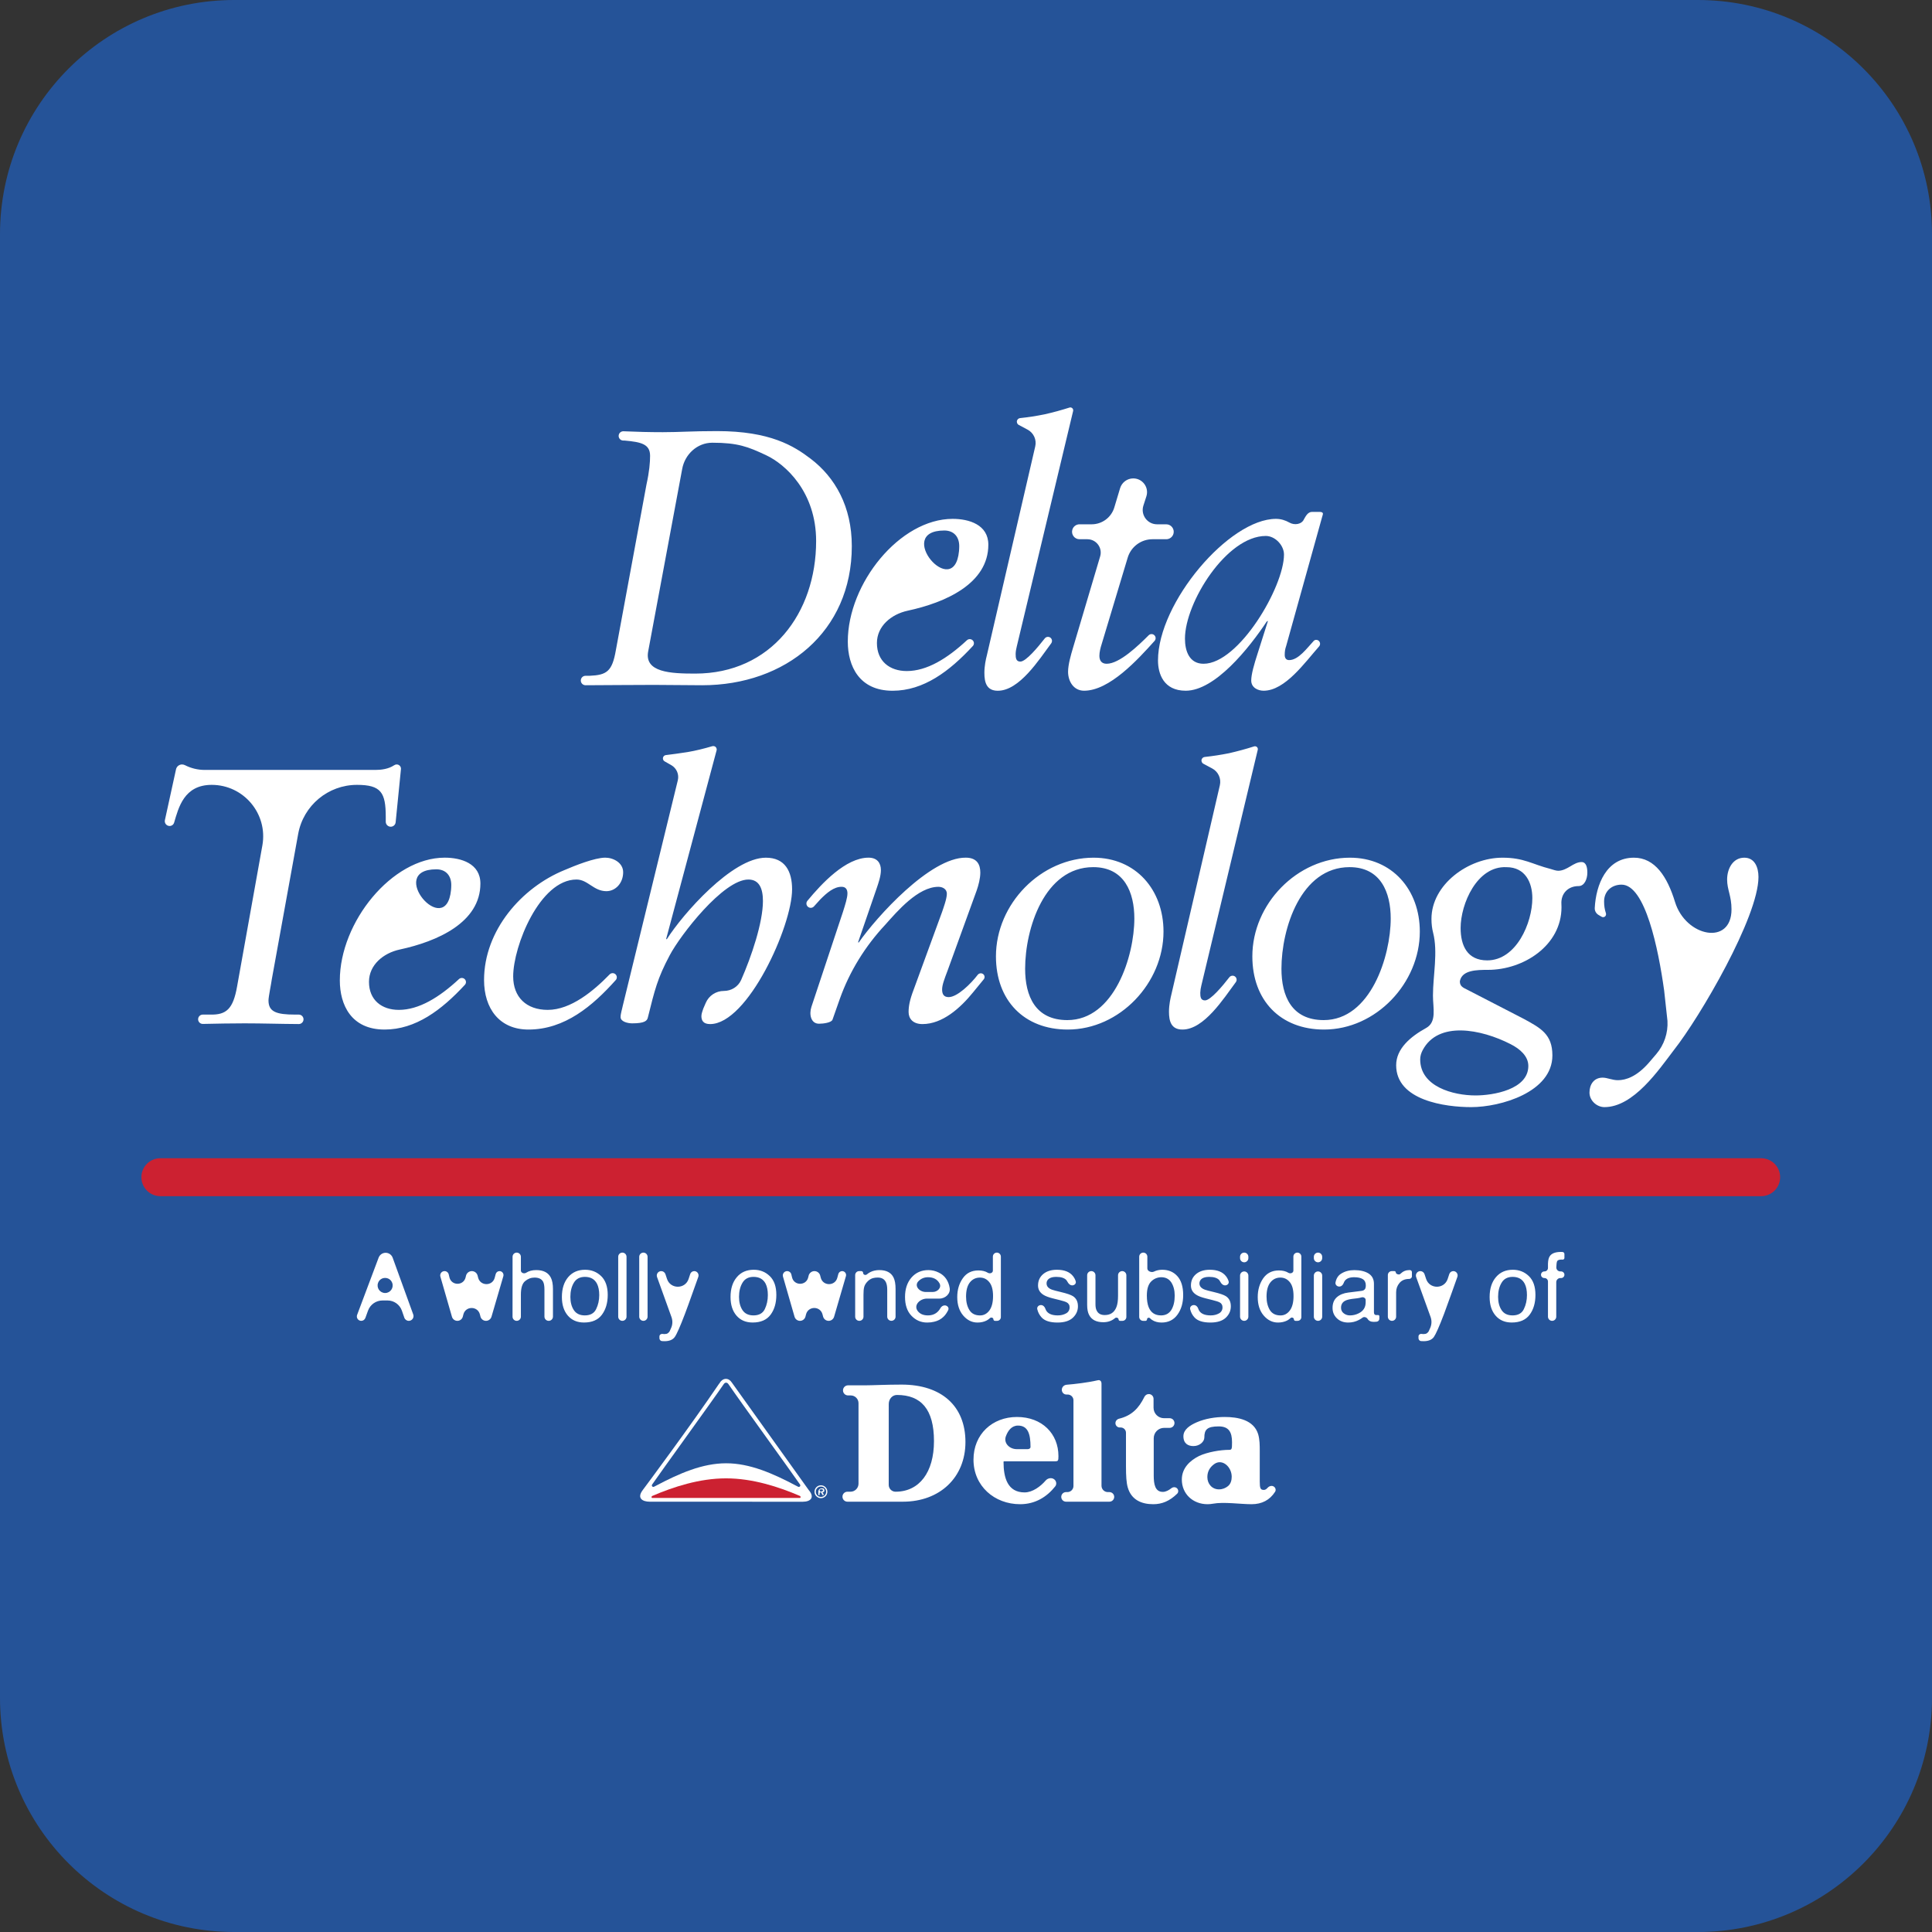 <svg width="66" height="66" viewBox="0 0 66 66" fill="none" xmlns="http://www.w3.org/2000/svg">
<rect x="0" y="0" width="66" height="66" fill="#333333" stroke="none"/>
<path fill-rule="evenodd" clip-rule="evenodd" d="M0 8C0 3.582 3.582 0 8 0H58C62.418 0 66 3.582 66 8V58C66 62.418 62.418 66 58 66H8C3.582 66 0 62.418 0 58V8Z" fill="#255398"/>
<path fill-rule="evenodd" clip-rule="evenodd" d="M23.305 16.018C23.398 15.514 23.822 15.124 24.334 15.124C25.205 15.124 25.553 15.261 26.164 15.547C26.834 15.859 27.88 16.804 27.88 18.483C27.88 20.946 26.338 23.011 23.75 23.011C22.917 23.011 21.996 22.974 22.145 22.24L23.305 16.018ZM21.038 22.215C20.913 22.937 20.728 23.061 20.142 23.086H20.003C19.925 23.086 19.859 23.141 19.844 23.217C19.825 23.316 19.901 23.409 20.003 23.409C20.782 23.407 21.552 23.397 22.333 23.397C22.879 23.397 23.439 23.409 23.986 23.409C26.834 23.409 29.099 21.581 29.099 18.657C29.099 17.301 28.527 16.306 27.694 15.672C27.122 15.236 26.312 14.727 24.497 14.727C23.613 14.727 23.24 14.764 22.642 14.764C22.191 14.764 21.75 14.753 21.3 14.733C21.221 14.73 21.152 14.784 21.137 14.861C21.118 14.959 21.193 15.05 21.292 15.05H21.337C21.91 15.1 22.208 15.174 22.208 15.572C22.208 15.796 22.183 16.107 22.084 16.555L21.038 22.215ZM32.761 18.827C32.594 20.558 30.52 18.123 32.259 18.123C32.582 18.123 32.769 18.334 32.769 18.658C32.769 18.715 32.766 18.772 32.761 18.827ZM33.238 21.885C33.186 21.822 33.091 21.817 33.031 21.872C32.356 22.5 31.661 22.924 30.977 22.924C30.393 22.924 29.957 22.588 29.957 21.967C29.957 21.39 30.447 20.983 31.01 20.862C32.287 20.587 33.763 19.942 33.763 18.608C33.763 17.924 33.104 17.725 32.544 17.725C30.741 17.725 28.962 19.926 28.962 21.917C28.962 22.75 29.349 23.597 30.492 23.597C31.551 23.597 32.435 22.934 33.234 22.068C33.281 22.017 33.283 21.939 33.238 21.885ZM34.733 22.091C34.721 22.141 34.696 22.253 34.696 22.34C34.696 22.476 34.708 22.601 34.858 22.601C35.048 22.601 35.462 22.103 35.689 21.811C35.749 21.732 35.871 21.739 35.92 21.825C35.947 21.873 35.944 21.932 35.911 21.977C35.494 22.537 34.824 23.597 34.086 23.597C33.701 23.597 33.628 23.31 33.628 22.986C33.628 22.75 33.676 22.527 33.715 22.377L35.365 15.251C35.419 15.023 35.311 14.787 35.104 14.677L34.802 14.516C34.748 14.487 34.723 14.423 34.744 14.365C34.76 14.32 34.801 14.288 34.848 14.283C35.127 14.254 35.404 14.211 35.679 14.155C35.993 14.085 36.276 14.005 36.535 13.923C36.567 13.912 36.602 13.92 36.628 13.942C36.656 13.966 36.668 14.003 36.66 14.039L34.733 22.091ZM38.264 16.678C38.324 16.479 38.507 16.343 38.714 16.343C39.034 16.343 39.261 16.655 39.161 16.959L39.061 17.269C38.957 17.586 39.194 17.911 39.527 17.911H39.841C40.011 17.911 40.134 18.075 40.086 18.238C40.054 18.346 39.954 18.421 39.841 18.421H39.37C38.98 18.421 38.636 18.677 38.524 19.05L37.631 22.016C37.595 22.128 37.557 22.277 37.557 22.402C37.557 22.551 37.619 22.675 37.806 22.675C38.242 22.675 38.881 22.061 39.24 21.702C39.298 21.644 39.394 21.648 39.446 21.712C39.49 21.765 39.488 21.842 39.442 21.894C38.869 22.532 37.901 23.596 37.034 23.596C36.674 23.596 36.487 23.272 36.487 22.949C36.487 22.701 36.587 22.364 36.649 22.153L37.583 19.007C37.67 18.715 37.451 18.421 37.146 18.421H36.877C36.708 18.421 36.585 18.258 36.633 18.095C36.664 17.986 36.764 17.911 36.877 17.911H37.292C37.649 17.911 37.963 17.678 38.066 17.337L38.264 16.678Z" fill="white"/>
<path fill-rule="evenodd" clip-rule="evenodd" d="M40.48 21.817C40.48 20.586 41.899 18.309 43.242 18.309C43.565 18.309 43.863 18.633 43.863 18.944C43.863 20.05 42.321 22.675 41.115 22.675C40.629 22.675 40.48 22.24 40.48 21.817ZM44.546 17.737C44.468 17.917 44.218 17.95 44.048 17.852C43.909 17.772 43.753 17.725 43.59 17.725C41.986 17.725 39.559 20.586 39.559 22.563C39.559 23.011 39.747 23.596 40.505 23.596C41.501 23.596 42.657 22.165 43.291 21.207L43.298 21.221C43.301 21.226 43.297 21.232 43.292 21.232C43.286 21.232 43.282 21.226 43.285 21.221L43.291 21.207C43.304 21.207 43.313 21.22 43.309 21.232L42.957 22.34C42.844 22.688 42.744 23.036 42.744 23.247C42.744 23.497 42.981 23.596 43.167 23.596C43.901 23.596 44.579 22.627 45.061 22.084C45.112 22.026 45.106 21.937 45.046 21.888C44.995 21.847 44.922 21.848 44.877 21.896C44.651 22.137 44.359 22.55 44.038 22.55C43.925 22.55 43.888 22.463 43.888 22.377C43.888 22.253 43.9 22.178 43.938 22.066L45.169 17.649C45.182 17.599 45.194 17.575 45.194 17.55C45.194 17.513 45.157 17.487 45.081 17.487H44.82C44.672 17.487 44.598 17.649 44.546 17.737ZM8.963 28.881C9.156 27.803 8.327 26.812 7.231 26.812C6.285 26.812 6.099 27.593 5.948 28.103C5.928 28.171 5.865 28.217 5.794 28.217C5.689 28.217 5.611 28.12 5.633 28.018L6.013 26.281C6.034 26.184 6.12 26.115 6.219 26.115C6.255 26.115 6.29 26.125 6.322 26.141C6.53 26.247 6.761 26.302 6.995 26.302H12.829C13.025 26.302 13.275 26.269 13.46 26.145C13.488 26.127 13.519 26.115 13.552 26.115C13.638 26.115 13.706 26.189 13.697 26.275L13.516 28.089C13.508 28.176 13.435 28.242 13.348 28.242C13.254 28.242 13.178 28.166 13.178 28.072V27.906C13.178 27.073 13.016 26.812 12.195 26.812C11.208 26.812 10.362 27.518 10.186 28.489L9.283 33.466C9.271 33.578 9.172 34.051 9.172 34.175C9.172 34.562 9.433 34.66 10.08 34.66H10.207C10.309 34.66 10.385 34.753 10.366 34.852C10.351 34.928 10.285 34.983 10.207 34.983C9.591 34.98 8.966 34.959 8.351 34.959C7.882 34.959 7.402 34.969 6.93 34.979C6.829 34.981 6.751 34.889 6.771 34.789C6.785 34.715 6.851 34.66 6.927 34.66H7.181C7.729 34.673 7.965 34.474 8.101 33.69L8.963 28.881ZM15.408 30.401C15.241 32.133 13.167 29.697 14.906 29.697C15.229 29.697 15.416 29.91 15.416 30.232C15.416 30.29 15.413 30.346 15.408 30.401ZM15.886 33.46C15.834 33.397 15.739 33.391 15.679 33.447C15.004 34.074 14.308 34.499 13.625 34.499C13.04 34.499 12.605 34.163 12.605 33.541C12.605 32.965 13.094 32.558 13.657 32.437C14.935 32.162 16.411 31.517 16.411 30.183C16.411 29.498 15.752 29.299 15.192 29.299C13.388 29.299 11.609 31.502 11.609 33.492C11.609 34.325 11.995 35.171 13.139 35.171C14.198 35.171 15.082 34.507 15.881 33.643C15.929 33.592 15.93 33.514 15.886 33.46ZM21.041 33.299C21.083 33.353 21.081 33.429 21.035 33.48C20.243 34.366 19.293 35.171 18.053 35.171C17.058 35.171 16.536 34.449 16.536 33.479C16.536 31.788 17.817 30.32 19.284 29.723C19.632 29.573 20.316 29.299 20.677 29.299C20.952 29.299 21.288 29.473 21.288 29.797C21.288 30.17 21.026 30.444 20.715 30.444C20.279 30.444 20.08 30.046 19.695 30.046C18.439 30.046 17.531 32.322 17.531 33.355C17.531 34.063 17.979 34.499 18.712 34.499C19.501 34.499 20.279 33.85 20.825 33.288C20.885 33.226 20.988 33.23 21.041 33.299ZM22.759 32.069C22.757 32.078 22.763 32.086 22.772 32.086C22.776 32.086 22.781 32.084 22.783 32.08C23.322 31.231 25.009 29.3 26.163 29.3C26.822 29.3 27.059 29.772 27.059 30.381C27.059 31.638 25.541 34.984 24.259 34.984C24.023 34.984 23.961 34.86 23.961 34.711C23.961 34.636 23.998 34.536 24.023 34.461L24.11 34.259C24.216 34.012 24.459 33.852 24.728 33.852C24.982 33.852 25.216 33.709 25.319 33.476C25.673 32.673 26.063 31.513 26.063 30.78C26.063 30.357 25.939 30.046 25.566 30.046C24.707 30.046 23.239 31.949 22.879 32.633C22.456 33.429 22.368 33.814 22.132 34.759C22.108 34.872 22.021 34.959 21.597 34.959C21.435 34.959 21.2 34.897 21.2 34.747C21.2 34.624 21.25 34.486 21.274 34.362L23.155 26.657C23.205 26.454 23.114 26.243 22.933 26.139L22.704 26.009C22.659 25.983 22.637 25.932 22.649 25.882C22.66 25.835 22.699 25.801 22.746 25.795C22.944 25.77 23.216 25.736 23.488 25.692C23.774 25.644 24.049 25.574 24.334 25.491C24.358 25.484 24.384 25.485 24.408 25.494C24.464 25.514 24.496 25.575 24.48 25.633L22.759 32.069ZM27.583 30.96C27.538 30.906 27.537 30.828 27.582 30.773C28.069 30.183 28.892 29.299 29.671 29.299C29.969 29.299 30.093 29.486 30.093 29.723C30.093 29.934 30.006 30.17 29.957 30.32L29.316 32.181C29.313 32.189 29.32 32.198 29.328 32.198C29.333 32.198 29.337 32.196 29.339 32.193C29.94 31.331 31.776 29.287 32.992 29.299C33.378 29.299 33.489 29.536 33.489 29.81C33.489 30.008 33.426 30.244 33.365 30.419L32.371 33.156C32.258 33.454 32.184 33.652 32.184 33.802C32.184 33.952 32.234 34.063 32.407 34.063C32.704 34.063 33.166 33.607 33.399 33.303C33.443 33.245 33.527 33.231 33.585 33.276C33.642 33.319 33.651 33.4 33.606 33.455L33.24 33.902C32.805 34.437 32.197 34.984 31.512 34.984C31.188 34.984 31.039 34.798 31.039 34.573C31.039 34.375 31.076 34.163 31.214 33.802L32.183 31.153C32.22 31.041 32.346 30.706 32.346 30.531C32.346 30.369 32.196 30.295 32.058 30.295C31.363 30.295 30.653 31.129 30.243 31.589C29.558 32.322 29.024 33.181 28.688 34.127L28.439 34.835C28.401 34.935 28.128 34.972 27.979 34.972C27.702 34.972 27.633 34.655 27.72 34.393L28.8 31.141C28.874 30.905 28.95 30.668 28.95 30.519C28.95 30.395 28.9 30.294 28.75 30.294C28.488 30.294 28.253 30.494 28.029 30.718L27.806 30.964C27.746 31.031 27.641 31.029 27.583 30.96ZM35.02 33.093C35.02 31.725 35.679 29.623 37.346 29.623C38.415 29.623 38.751 30.494 38.751 31.377C38.751 32.658 38.067 34.848 36.462 34.848C35.368 34.848 35.02 34.027 35.02 33.093ZM34.023 32.671C34.023 34.175 34.983 35.171 36.475 35.171C38.254 35.171 39.747 33.579 39.747 31.825C39.747 30.395 38.801 29.3 37.358 29.3C35.554 29.3 34.023 30.88 34.023 32.671ZM41.04 33.665C41.019 33.747 41.006 33.831 41.003 33.915C41.003 34.051 41.015 34.175 41.165 34.175C41.354 34.175 41.77 33.678 41.996 33.385C42.057 33.307 42.178 33.315 42.227 33.4C42.255 33.448 42.251 33.507 42.218 33.551C41.801 34.112 41.132 35.171 40.394 35.171C40.008 35.171 39.934 34.885 39.934 34.562C39.934 34.325 39.984 34.102 40.021 33.952L41.672 26.826C41.725 26.598 41.618 26.362 41.411 26.252L41.11 26.091C41.055 26.062 41.031 25.998 41.051 25.94C41.068 25.895 41.108 25.864 41.156 25.859C41.434 25.829 41.711 25.786 41.986 25.731C42.274 25.665 42.56 25.588 42.842 25.498C42.874 25.488 42.91 25.495 42.936 25.517C42.964 25.541 42.976 25.578 42.967 25.614L41.04 33.665ZM43.776 33.093C43.776 31.725 44.436 29.623 46.103 29.623C47.173 29.623 47.509 30.494 47.509 31.377C47.509 32.658 46.824 34.848 45.22 34.848C44.125 34.848 43.776 34.027 43.776 33.093ZM42.782 32.671C42.782 34.175 43.74 35.171 45.231 35.171C47.01 35.171 48.503 33.579 48.503 31.825C48.503 30.395 47.558 29.3 46.115 29.3C44.311 29.3 42.782 30.88 42.782 32.671Z" fill="white"/>
<path fill-rule="evenodd" clip-rule="evenodd" d="M51.601 35.668C51.924 35.831 52.21 36.079 52.21 36.415C52.21 37.223 51.004 37.422 50.406 37.422C49.648 37.422 48.516 37.124 48.516 36.191C48.516 36.081 48.547 35.975 48.601 35.874C49.131 34.872 50.592 35.152 51.601 35.668ZM50.108 33.802C49.984 33.741 49.871 33.691 49.871 33.529C49.871 33.522 49.872 33.514 49.874 33.506C49.955 33.137 50.452 33.132 50.83 33.132C52.05 33.132 53.343 32.298 53.343 30.992C53.343 30.957 53.342 30.922 53.34 30.887C53.318 30.526 53.564 30.27 53.927 30.27C54.125 30.27 54.226 30.034 54.226 29.81C54.226 29.635 54.189 29.449 54.027 29.449C53.89 29.449 53.765 29.523 53.641 29.598C53.517 29.672 53.379 29.747 53.23 29.747C53.156 29.747 53.056 29.71 52.97 29.685C52.335 29.523 52.062 29.3 51.327 29.3C50.158 29.3 48.901 30.22 48.901 31.39C48.901 31.564 48.92 31.718 48.956 31.857C49.129 32.531 48.952 33.318 48.952 34.015C48.952 34.439 49.089 34.913 48.718 35.118C48.182 35.414 47.695 35.825 47.695 36.39C47.695 37.596 49.375 37.821 50.257 37.821C51.265 37.821 53.032 37.31 53.032 36.054C53.032 35.332 52.633 35.122 52.062 34.81L50.108 33.802L52.347 30.681C52.347 31.526 51.8 32.808 50.805 32.808C50.121 32.808 49.897 32.298 49.897 31.701C49.897 30.88 50.457 29.574 51.464 29.624C52.111 29.624 52.347 30.158 52.347 30.681L50.108 33.802ZM54.827 31.311C54.794 31.336 54.75 31.339 54.714 31.318L54.612 31.258C54.527 31.209 54.474 31.118 54.479 31.02C54.52 30.227 54.874 29.3 55.818 29.3C56.539 29.3 56.959 29.956 57.221 30.812C57.588 32.007 59.151 32.316 59.151 31.066C59.151 30.606 59.001 30.395 59.001 30.046C59.001 29.673 59.201 29.3 59.587 29.3C59.948 29.3 60.072 29.636 60.072 29.959C60.072 31.328 58.069 34.748 57.185 35.868C56.664 36.552 55.805 37.821 54.81 37.821C54.549 37.821 54.299 37.597 54.299 37.324C54.299 37.05 54.449 36.814 54.748 36.814C54.91 36.814 55.071 36.901 55.271 36.901C55.544 36.901 55.917 36.776 56.328 36.304L56.579 36.011C56.849 35.695 56.987 35.288 56.963 34.873L56.85 33.84C56.652 32.41 56.203 30.221 55.395 30.221C55.047 30.221 54.798 30.456 54.798 30.793C54.798 30.941 54.816 31.063 54.86 31.195C54.874 31.237 54.861 31.284 54.827 31.311Z" fill="white"/>
<path fill-rule="evenodd" clip-rule="evenodd" d="M4.83 40.215C4.83 39.857 5.12 39.567 5.478 39.567H60.164C60.522 39.567 60.812 39.857 60.812 40.215C60.812 40.573 60.522 40.863 60.164 40.863H5.478C5.12 40.863 4.83 40.573 4.83 40.215Z" fill="#CC2131"/>
<path fill-rule="evenodd" clip-rule="evenodd" d="M13.157 44.171C12.978 44.171 12.854 43.994 12.915 43.826C12.997 43.598 13.32 43.6 13.4 43.829C13.458 43.996 13.334 44.171 13.157 44.171ZM12.2 44.918C12.163 45.017 12.236 45.122 12.341 45.122C12.404 45.122 12.46 45.082 12.482 45.022L12.572 44.774C12.647 44.565 12.845 44.426 13.067 44.426H13.24C13.46 44.426 13.656 44.566 13.729 44.774L13.812 45.013C13.834 45.078 13.896 45.122 13.964 45.122C14.077 45.122 14.155 45.01 14.117 44.905L13.414 42.965C13.377 42.864 13.281 42.797 13.174 42.797C13.068 42.797 12.973 42.863 12.935 42.962L12.2 44.918ZM15.186 43.423C15.254 43.423 15.313 43.469 15.329 43.535L15.354 43.639C15.424 43.928 15.834 43.928 15.905 43.64L15.92 43.578C15.943 43.487 16.024 43.423 16.118 43.423C16.212 43.423 16.294 43.487 16.316 43.578L16.333 43.645C16.406 43.939 16.823 43.943 16.9 43.65L16.934 43.524C16.95 43.464 17.003 43.423 17.065 43.423C17.155 43.423 17.22 43.51 17.195 43.596L16.79 44.981C16.765 45.064 16.689 45.122 16.602 45.122C16.513 45.122 16.436 45.062 16.413 44.976L16.394 44.901C16.318 44.61 15.904 44.611 15.83 44.902L15.811 44.976C15.79 45.062 15.713 45.122 15.624 45.122C15.538 45.122 15.463 45.065 15.439 44.982L15.044 43.611C15.017 43.517 15.088 43.423 15.186 43.423ZM17.51 42.933C17.51 42.855 17.573 42.791 17.652 42.791C17.73 42.791 17.794 42.855 17.794 42.933V43.402C17.794 43.486 17.905 43.524 17.975 43.478C18.067 43.419 18.18 43.388 18.319 43.388C18.563 43.388 18.73 43.473 18.818 43.647C18.865 43.739 18.89 43.87 18.89 44.036V44.977C18.89 45.057 18.825 45.122 18.744 45.122C18.664 45.122 18.599 45.057 18.599 44.977V44.056C18.599 43.932 18.584 43.841 18.552 43.782C18.499 43.69 18.402 43.644 18.26 43.644C18.141 43.644 18.033 43.685 17.937 43.766C17.841 43.846 17.794 43.999 17.794 44.225V44.98C17.794 45.058 17.73 45.122 17.651 45.122C17.573 45.122 17.509 45.058 17.509 44.98L17.51 42.933ZM19.978 44.936C19.808 44.936 19.682 44.875 19.603 44.755C19.524 44.635 19.485 44.484 19.485 44.303C19.485 44.115 19.524 43.953 19.603 43.821C19.682 43.687 19.809 43.62 19.982 43.62C20.177 43.62 20.314 43.699 20.395 43.855C20.445 43.955 20.471 44.084 20.471 44.243C20.471 44.418 20.435 44.579 20.365 44.721C20.296 44.864 20.167 44.936 19.978 44.936ZM19.987 43.377C19.745 43.377 19.553 43.461 19.409 43.63C19.267 43.798 19.195 44.024 19.195 44.308C19.195 44.574 19.263 44.786 19.399 44.944C19.535 45.101 19.719 45.179 19.949 45.179C20.227 45.179 20.431 45.09 20.562 44.913C20.694 44.735 20.761 44.509 20.761 44.236C20.761 43.954 20.686 43.74 20.537 43.594C20.387 43.449 20.203 43.377 19.987 43.377ZM21.119 42.933C21.119 42.855 21.182 42.791 21.261 42.791C21.339 42.791 21.403 42.855 21.403 42.933V44.98C21.403 45.058 21.339 45.122 21.261 45.122C21.182 45.122 21.119 45.058 21.119 44.98V42.933ZM21.837 42.934C21.837 42.855 21.901 42.791 21.98 42.791C22.058 42.791 22.122 42.855 22.122 42.934V44.979C22.122 45.058 22.058 45.122 21.98 45.122C21.901 45.122 21.837 45.058 21.837 44.979V42.934ZM23.579 43.522C23.599 43.463 23.655 43.423 23.717 43.423C23.818 43.423 23.889 43.524 23.855 43.62C23.807 43.752 23.742 43.935 23.659 44.169C23.555 44.461 23.47 44.698 23.4 44.882C23.235 45.316 23.118 45.58 23.05 45.675C22.982 45.769 22.866 45.817 22.7 45.817C22.66 45.817 22.628 45.816 22.607 45.813C22.559 45.806 22.527 45.762 22.527 45.714V45.654C22.527 45.599 22.581 45.56 22.636 45.569C22.657 45.572 22.678 45.574 22.694 45.574C22.747 45.574 22.786 45.565 22.811 45.547C22.836 45.529 22.858 45.507 22.875 45.481C22.881 45.474 22.899 45.429 22.933 45.35C22.98 45.235 22.98 45.107 22.938 44.991L22.446 43.626C22.41 43.527 22.483 43.423 22.588 43.423C22.653 43.423 22.711 43.465 22.732 43.527L22.786 43.69C22.904 44.046 23.407 44.045 23.524 43.69L23.579 43.522ZM25.74 44.936C25.569 44.936 25.443 44.875 25.364 44.755C25.285 44.635 25.246 44.484 25.246 44.303C25.246 44.115 25.285 43.953 25.364 43.821C25.443 43.687 25.569 43.62 25.742 43.62C25.938 43.62 26.076 43.699 26.156 43.855C26.206 43.955 26.231 44.084 26.231 44.243C26.231 44.418 26.196 44.579 26.127 44.721C26.058 44.864 25.928 44.936 25.74 44.936ZM25.749 43.377C25.506 43.377 25.313 43.461 25.171 43.63C25.028 43.798 24.956 44.024 24.956 44.308C24.956 44.574 25.024 44.786 25.16 44.944C25.296 45.101 25.479 45.179 25.711 45.179C25.988 45.179 26.192 45.09 26.324 44.913C26.456 44.735 26.521 44.509 26.521 44.236C26.521 43.954 26.448 43.74 26.297 43.594C26.147 43.449 25.965 43.377 25.749 43.377ZM26.889 43.423C26.957 43.423 27.017 43.469 27.033 43.535L27.058 43.639C27.128 43.928 27.538 43.928 27.609 43.64L27.624 43.578C27.647 43.487 27.729 43.423 27.822 43.423C27.916 43.423 27.998 43.487 28.02 43.578L28.037 43.645C28.11 43.94 28.526 43.943 28.604 43.65L28.638 43.523C28.654 43.464 28.707 43.423 28.769 43.423C28.859 43.423 28.924 43.51 28.898 43.596L28.494 44.982C28.469 45.065 28.393 45.122 28.307 45.122C28.218 45.122 28.141 45.062 28.118 44.976L28.098 44.9C28.022 44.609 27.609 44.611 27.535 44.902L27.516 44.976C27.494 45.062 27.417 45.122 27.329 45.122C27.243 45.122 27.167 45.065 27.143 44.982L26.748 43.611C26.721 43.517 26.791 43.423 26.889 43.423ZM29.214 43.559C29.214 43.484 29.275 43.423 29.35 43.423H29.423C29.458 43.423 29.486 43.451 29.486 43.486C29.486 43.546 29.565 43.575 29.611 43.537C29.653 43.502 29.696 43.474 29.74 43.452C29.829 43.41 29.929 43.388 30.037 43.388C30.279 43.388 30.44 43.472 30.524 43.64C30.57 43.732 30.594 43.863 30.594 44.034V44.979C30.594 45.058 30.53 45.121 30.451 45.121C30.373 45.121 30.309 45.058 30.309 44.979V44.052C30.309 43.949 30.294 43.865 30.263 43.801C30.212 43.696 30.12 43.643 29.986 43.643C29.93 43.642 29.873 43.649 29.819 43.663C29.741 43.686 29.672 43.733 29.612 43.803C29.564 43.859 29.533 43.917 29.519 43.977C29.504 44.037 29.498 44.122 29.498 44.233V44.98C29.498 45.058 29.434 45.122 29.356 45.122C29.277 45.122 29.214 45.058 29.214 44.98V43.559ZM31.627 44.136C31.41 44.136 31.224 43.933 31.37 43.773C31.459 43.68 31.569 43.632 31.701 43.632C31.884 43.632 32.016 43.7 32.094 43.839C32.176 43.983 32.031 44.136 31.865 44.136L31.627 44.136ZM31.718 43.388C31.479 43.388 31.286 43.473 31.138 43.642C30.99 43.813 30.917 44.034 30.917 44.306C30.917 44.581 30.99 44.797 31.137 44.949C31.284 45.102 31.462 45.18 31.674 45.18C31.759 45.18 31.839 45.171 31.907 45.154C32.036 45.125 32.143 45.069 32.229 44.985C32.28 44.938 32.327 44.875 32.368 44.8C32.377 44.785 32.385 44.77 32.392 44.755C32.431 44.675 32.362 44.594 32.273 44.594C32.208 44.594 32.153 44.638 32.122 44.695C32.103 44.729 32.081 44.761 32.054 44.789C31.966 44.887 31.846 44.936 31.699 44.936C31.539 44.936 31.422 44.884 31.346 44.78C31.205 44.584 31.424 44.362 31.666 44.362H32.09C32.297 44.362 32.484 44.191 32.44 43.989C32.423 43.882 32.384 43.781 32.325 43.691C32.261 43.596 32.171 43.52 32.067 43.472C31.959 43.417 31.839 43.389 31.718 43.388ZM33.002 44.294C33.002 44.081 33.045 43.919 33.133 43.808C33.221 43.699 33.335 43.644 33.476 43.644C33.603 43.644 33.709 43.694 33.794 43.798C33.881 43.901 33.924 44.06 33.924 44.275C33.924 44.489 33.882 44.653 33.8 44.766C33.715 44.88 33.609 44.937 33.48 44.937C33.313 44.937 33.191 44.875 33.116 44.753C33.04 44.63 33.002 44.477 33.002 44.294ZM33.424 43.4C33.191 43.4 33.013 43.49 32.889 43.67C32.763 43.85 32.701 44.064 32.701 44.31C32.701 44.573 32.77 44.783 32.906 44.942C33.044 45.101 33.205 45.18 33.393 45.18C33.509 45.18 33.612 45.157 33.701 45.112C33.744 45.09 33.784 45.062 33.821 45.027C33.86 44.991 33.936 45.016 33.936 45.069C33.936 45.098 33.96 45.122 33.989 45.122H34.063C34.133 45.122 34.191 45.065 34.191 44.995V42.928C34.191 42.852 34.129 42.791 34.054 42.791C33.979 42.791 33.918 42.852 33.918 42.928V43.407C33.918 43.486 33.815 43.522 33.747 43.48C33.66 43.426 33.552 43.4 33.424 43.4ZM35.56 44.583C35.632 44.583 35.688 44.639 35.711 44.707C35.723 44.743 35.739 44.774 35.759 44.799C35.831 44.891 35.957 44.936 36.136 44.936C36.243 44.936 36.337 44.913 36.418 44.868C36.456 44.848 36.488 44.818 36.51 44.78C36.531 44.742 36.541 44.7 36.539 44.656C36.54 44.623 36.532 44.589 36.514 44.56C36.497 44.531 36.472 44.507 36.442 44.492C36.401 44.469 36.319 44.442 36.197 44.412L35.968 44.355C35.823 44.319 35.716 44.278 35.646 44.234C35.523 44.156 35.461 44.051 35.461 43.914C35.461 43.754 35.519 43.624 35.636 43.525C35.753 43.426 35.909 43.377 36.106 43.377C36.363 43.377 36.548 43.452 36.662 43.602C36.703 43.657 36.733 43.714 36.749 43.774C36.77 43.847 36.705 43.91 36.629 43.91C36.556 43.91 36.498 43.85 36.465 43.785C36.455 43.767 36.444 43.749 36.431 43.732C36.364 43.657 36.247 43.62 36.084 43.62C35.974 43.62 35.892 43.64 35.836 43.681C35.809 43.699 35.788 43.724 35.773 43.752C35.758 43.781 35.751 43.812 35.752 43.844C35.752 43.919 35.788 43.978 35.862 44.022C35.905 44.048 35.968 44.071 36.05 44.091L36.24 44.138C36.448 44.187 36.586 44.235 36.657 44.281C36.769 44.355 36.824 44.469 36.824 44.625C36.824 44.776 36.766 44.906 36.651 45.015C36.535 45.124 36.36 45.18 36.125 45.18C35.871 45.18 35.691 45.122 35.585 45.008C35.51 44.927 35.46 44.833 35.435 44.725C35.416 44.649 35.481 44.583 35.56 44.583ZM37.281 43.423C37.359 43.423 37.423 43.487 37.423 43.565V44.557C37.423 44.645 37.435 44.715 37.464 44.77C37.513 44.874 37.605 44.924 37.74 44.924C37.934 44.924 38.066 44.835 38.137 44.656C38.176 44.56 38.194 44.429 38.194 44.261V43.565C38.194 43.487 38.258 43.423 38.336 43.423C38.414 43.423 38.478 43.487 38.478 43.565V44.989C38.478 45.062 38.419 45.122 38.346 45.122H38.261C38.234 45.122 38.212 45.099 38.212 45.072C38.212 45.021 38.132 44.994 38.093 45.027C38.088 45.031 38.084 45.035 38.079 45.039C37.973 45.124 37.844 45.169 37.692 45.169C37.455 45.169 37.294 45.088 37.208 44.925C37.161 44.84 37.139 44.723 37.139 44.578V43.565C37.139 43.487 37.202 43.423 37.281 43.423ZM39.663 44.936C39.456 44.936 39.314 44.842 39.239 44.652C39.199 44.552 39.178 44.42 39.178 44.26C39.178 44.036 39.227 43.876 39.325 43.778C39.37 43.732 39.424 43.695 39.483 43.67C39.543 43.645 39.607 43.632 39.671 43.632C39.822 43.632 39.935 43.691 40.014 43.81C40.09 43.93 40.13 44.079 40.13 44.26C40.13 44.463 40.09 44.626 40.014 44.75C39.935 44.874 39.818 44.936 39.663 44.936ZM38.917 44.988C38.917 45.062 38.977 45.122 39.051 45.122H39.133C39.161 45.122 39.184 45.099 39.184 45.07C39.184 45.021 39.249 44.998 39.285 45.032C39.308 45.055 39.331 45.074 39.353 45.089C39.443 45.149 39.552 45.18 39.681 45.18C39.912 45.18 40.093 45.091 40.223 44.912C40.353 44.734 40.419 44.51 40.419 44.24C40.419 43.956 40.352 43.741 40.22 43.595C40.089 43.449 39.916 43.377 39.703 43.377C39.601 43.377 39.506 43.398 39.42 43.44C39.336 43.482 39.195 43.427 39.195 43.333V42.93C39.195 42.853 39.133 42.791 39.056 42.791C38.98 42.791 38.917 42.853 38.917 42.93V44.988ZM40.784 44.583C40.855 44.583 40.912 44.638 40.934 44.706C40.946 44.743 40.962 44.774 40.982 44.799C41.054 44.891 41.18 44.936 41.36 44.936C41.467 44.936 41.56 44.913 41.641 44.868C41.679 44.848 41.711 44.818 41.733 44.78C41.754 44.743 41.765 44.7 41.762 44.656C41.763 44.623 41.755 44.589 41.738 44.56C41.721 44.531 41.696 44.507 41.666 44.492C41.623 44.469 41.543 44.442 41.419 44.412L41.191 44.355C41.046 44.319 40.938 44.278 40.87 44.234C40.745 44.156 40.684 44.051 40.684 43.914C40.684 43.754 40.742 43.624 40.859 43.525C40.976 43.426 41.133 43.377 41.329 43.377C41.586 43.377 41.771 43.452 41.885 43.602C41.926 43.656 41.955 43.713 41.972 43.773C41.993 43.847 41.928 43.91 41.851 43.91C41.778 43.91 41.72 43.852 41.687 43.787C41.678 43.768 41.666 43.749 41.653 43.732C41.586 43.657 41.471 43.62 41.308 43.62C41.198 43.62 41.116 43.64 41.058 43.681C41.032 43.699 41.01 43.724 40.996 43.752C40.981 43.781 40.974 43.812 40.974 43.844C40.974 43.919 41.012 43.978 41.085 44.022C41.128 44.048 41.191 44.071 41.273 44.091L41.465 44.138C41.67 44.187 41.81 44.235 41.88 44.281C41.992 44.355 42.047 44.469 42.047 44.625C42.047 44.776 41.99 44.906 41.875 45.015C41.759 45.124 41.583 45.18 41.348 45.18C41.094 45.18 40.914 45.122 40.808 45.008C40.734 44.928 40.684 44.834 40.658 44.726C40.639 44.649 40.704 44.583 40.784 44.583ZM42.362 42.98C42.362 43.058 42.425 43.122 42.504 43.122C42.582 43.122 42.646 43.058 42.646 42.98V42.933C42.646 42.855 42.582 42.791 42.504 42.791C42.425 42.791 42.362 42.855 42.362 42.933V42.98ZM42.362 44.98C42.362 45.058 42.425 45.122 42.504 45.122C42.582 45.122 42.646 45.058 42.646 44.98V43.576C42.646 43.498 42.582 43.434 42.504 43.434C42.425 43.434 42.362 43.498 42.362 43.576V44.98ZM43.267 44.294C43.267 44.081 43.31 43.919 43.399 43.808C43.486 43.699 43.6 43.644 43.741 43.644C43.867 43.644 43.974 43.694 44.06 43.798C44.146 43.901 44.189 44.06 44.189 44.275C44.189 44.489 44.147 44.653 44.064 44.766C43.98 44.88 43.874 44.937 43.744 44.937C43.578 44.937 43.456 44.875 43.38 44.753C43.305 44.63 43.267 44.477 43.267 44.294ZM43.689 43.4C43.457 43.4 43.279 43.49 43.152 43.67C43.029 43.85 42.966 44.064 42.966 44.31C42.966 44.573 43.034 44.783 43.171 44.942C43.308 45.101 43.471 45.18 43.659 45.18C43.774 45.18 43.877 45.157 43.968 45.112C44.01 45.09 44.05 45.062 44.087 45.027C44.126 44.991 44.201 45.016 44.201 45.069C44.201 45.098 44.225 45.122 44.254 45.122H44.328C44.399 45.122 44.456 45.065 44.456 44.995V42.927C44.456 42.852 44.395 42.791 44.32 42.791C44.245 42.791 44.184 42.852 44.184 42.927V43.406C44.184 43.486 44.081 43.523 44.012 43.48C43.925 43.426 43.818 43.4 43.689 43.4ZM44.883 42.98C44.883 43.058 44.947 43.122 45.026 43.122C45.104 43.122 45.168 43.058 45.168 42.98V42.933C45.168 42.855 45.104 42.791 45.026 42.791C44.947 42.791 44.883 42.855 44.883 42.933V42.98ZM44.883 44.98C44.883 45.058 44.947 45.122 45.026 45.122C45.104 45.122 45.168 45.058 45.168 44.98V43.576C45.168 43.498 45.104 43.434 45.026 43.434C44.947 43.434 44.883 43.498 44.883 43.576V44.98ZM45.812 44.672C45.812 44.566 45.858 44.486 45.949 44.438C46.003 44.408 46.08 44.388 46.184 44.373L46.357 44.352C46.41 44.346 46.463 44.335 46.519 44.319C46.58 44.303 46.653 44.344 46.653 44.408V44.489C46.653 44.662 46.573 44.788 46.413 44.866C46.322 44.912 46.221 44.936 46.119 44.936C46.041 44.938 45.964 44.913 45.903 44.864C45.873 44.842 45.849 44.813 45.834 44.779C45.818 44.746 45.81 44.709 45.812 44.672ZM46.056 44.156C45.897 44.175 45.767 44.229 45.669 44.315C45.572 44.401 45.522 44.522 45.522 44.679C45.522 44.823 45.572 44.942 45.672 45.037C45.771 45.132 45.899 45.18 46.057 45.18C46.188 45.18 46.307 45.151 46.416 45.094C46.466 45.069 46.51 45.041 46.549 45.011C46.598 44.973 46.682 45 46.716 45.051C46.758 45.122 46.829 45.157 46.926 45.157C46.967 45.157 46.998 45.154 47.021 45.152C47.028 45.151 47.035 45.15 47.044 45.148C47.09 45.138 47.121 45.095 47.121 45.047V44.966C47.121 44.94 47.097 44.919 47.071 44.923C47.057 44.925 47.043 44.925 47.029 44.925C46.991 44.925 46.965 44.916 46.954 44.899C46.941 44.877 46.935 44.853 46.936 44.828V43.858C46.936 43.699 46.874 43.582 46.752 43.504C46.627 43.427 46.464 43.389 46.265 43.389C46.093 43.389 45.942 43.429 45.812 43.512C45.713 43.574 45.65 43.673 45.623 43.809C45.608 43.886 45.673 43.951 45.752 43.951C45.822 43.951 45.878 43.897 45.902 43.83C45.913 43.8 45.926 43.773 45.942 43.752C46.004 43.672 46.11 43.632 46.258 43.632C46.387 43.632 46.485 43.653 46.554 43.697C46.623 43.741 46.658 43.812 46.658 43.908C46.66 43.946 46.654 43.983 46.64 44.018C46.619 44.064 46.575 44.091 46.508 44.099L46.056 44.156ZM47.411 44.98C47.411 45.058 47.474 45.122 47.552 45.122C47.631 45.122 47.694 45.058 47.694 44.98V44.146C47.694 44.025 47.732 43.919 47.81 43.827C47.887 43.736 47.997 43.69 48.14 43.69C48.19 43.689 48.233 43.651 48.233 43.602V43.459C48.233 43.422 48.206 43.391 48.169 43.389C48.157 43.388 48.148 43.388 48.143 43.388C48.03 43.388 47.932 43.428 47.846 43.51C47.841 43.514 47.836 43.518 47.832 43.523C47.794 43.559 47.683 43.523 47.683 43.47C47.683 43.444 47.661 43.423 47.635 43.423H47.547C47.472 43.423 47.411 43.483 47.411 43.559V44.98ZM49.51 43.523C49.53 43.463 49.586 43.423 49.648 43.423C49.75 43.423 49.821 43.525 49.786 43.62C49.739 43.752 49.674 43.935 49.591 44.169C49.487 44.461 49.401 44.698 49.332 44.882C49.167 45.316 49.049 45.58 48.982 45.675C48.913 45.769 48.798 45.817 48.632 45.817C48.591 45.817 48.56 45.816 48.538 45.813C48.49 45.805 48.458 45.762 48.458 45.713V45.655C48.458 45.599 48.512 45.559 48.567 45.569C48.589 45.572 48.609 45.574 48.626 45.574C48.678 45.574 48.717 45.565 48.743 45.547C48.768 45.53 48.789 45.507 48.806 45.481C48.812 45.474 48.831 45.429 48.864 45.35C48.911 45.235 48.913 45.107 48.871 44.99L48.378 43.626C48.343 43.527 48.416 43.423 48.52 43.423C48.586 43.423 48.643 43.465 48.664 43.527L48.718 43.69C48.836 44.046 49.338 44.045 49.455 43.69L49.51 43.523ZM51.671 44.936C51.5 44.936 51.374 44.875 51.296 44.755C51.217 44.635 51.177 44.484 51.177 44.303C51.177 44.115 51.216 43.953 51.296 43.821C51.374 43.687 51.501 43.62 51.674 43.62C51.869 43.62 52.007 43.699 52.087 43.855C52.138 43.955 52.163 44.084 52.163 44.243C52.163 44.418 52.127 44.579 52.057 44.721C51.989 44.864 51.86 44.936 51.671 44.936ZM51.679 43.377C51.438 43.377 51.246 43.461 51.103 43.63C50.96 43.798 50.888 44.024 50.888 44.308C50.888 44.574 50.955 44.786 51.092 44.944C51.227 45.101 51.411 45.179 51.642 45.179C51.919 45.179 52.123 45.09 52.255 44.913C52.387 44.735 52.453 44.509 52.453 44.236C52.453 43.954 52.379 43.74 52.229 43.594C52.079 43.449 51.895 43.377 51.679 43.377ZM52.943 42.913C53.008 42.816 53.135 42.768 53.323 42.768C53.34 42.768 53.359 42.768 53.378 42.77C53.415 42.772 53.443 42.802 53.443 42.839V42.974C53.443 43.006 53.415 43.031 53.383 43.031C53.381 43.031 53.378 43.03 53.376 43.03C53.364 43.029 53.353 43.029 53.342 43.029C53.257 43.029 53.206 43.05 53.19 43.095C53.178 43.127 53.17 43.193 53.166 43.295C53.164 43.372 53.227 43.434 53.304 43.434H53.33C53.392 43.434 53.443 43.485 53.443 43.547C53.443 43.61 53.392 43.66 53.33 43.66H53.304C53.227 43.66 53.164 43.723 53.164 43.8V44.98C53.164 45.058 53.101 45.122 53.023 45.122C52.944 45.122 52.881 45.058 52.881 44.98V43.779C52.881 43.714 52.828 43.66 52.762 43.66H52.756C52.694 43.66 52.643 43.61 52.643 43.547C52.643 43.485 52.694 43.434 52.756 43.434H52.762C52.828 43.434 52.881 43.381 52.881 43.315V43.171C52.885 43.054 52.904 42.968 52.943 42.913ZM40.213 51.028C40.26 50.982 40.262 50.908 40.221 50.856C40.172 50.794 40.08 50.79 40.017 50.839C39.928 50.91 39.826 50.965 39.724 50.965C39.456 50.965 39.413 50.696 39.413 50.403V49.133C39.413 48.937 39.571 48.778 39.767 48.778H39.957C40.048 48.778 40.122 48.704 40.122 48.613C40.122 48.522 40.048 48.448 39.957 48.448H39.764C39.567 48.448 39.407 48.288 39.407 48.091V47.786C39.407 47.696 39.334 47.623 39.245 47.623C39.18 47.623 39.123 47.661 39.094 47.719C38.904 48.109 38.658 48.361 38.229 48.465C38.158 48.483 38.105 48.544 38.105 48.617C38.105 48.699 38.172 48.765 38.254 48.765H38.285C38.385 48.765 38.465 48.846 38.465 48.945V50.086C38.465 50.426 38.479 50.653 38.527 50.817C38.649 51.234 38.991 51.386 39.395 51.386C39.694 51.386 39.953 51.281 40.213 51.028ZM37.485 47.155C37.183 47.227 36.708 47.284 36.437 47.305C36.346 47.312 36.273 47.387 36.273 47.478C36.273 47.569 36.346 47.643 36.437 47.639C36.445 47.639 36.453 47.639 36.461 47.639C36.574 47.634 36.671 47.722 36.671 47.834V50.763C36.671 50.878 36.578 50.972 36.462 50.972H36.418C36.327 50.972 36.254 51.045 36.254 51.136C36.254 51.227 36.327 51.3 36.418 51.3H37.899C37.989 51.3 38.063 51.227 38.063 51.136C38.063 51.045 37.989 50.972 37.899 50.972H37.846C37.726 50.972 37.629 50.875 37.629 50.755V47.271C37.629 47.169 37.567 47.147 37.538 47.147C37.521 47.147 37.505 47.15 37.489 47.154L37.485 47.155ZM36.158 49.743C36.158 48.979 35.601 48.406 34.74 48.406C33.903 48.406 33.255 48.992 33.256 49.865C33.256 50.764 33.97 51.386 34.849 51.386C35.367 51.386 35.766 51.134 36.048 50.777C36.106 50.703 36.089 50.596 36.015 50.537C35.926 50.467 35.794 50.492 35.72 50.578C35.551 50.775 35.276 50.983 35.002 50.983C34.421 50.983 34.282 50.483 34.282 49.939C34.282 49.928 34.291 49.92 34.301 49.92H36.041C36.146 49.92 36.158 49.903 36.158 49.743ZM35.204 49.43C35.204 49.478 35.158 49.505 35.11 49.505H34.733C34.484 49.505 34.276 49.297 34.363 49.063C34.434 48.872 34.56 48.7 34.776 48.7C35.119 48.7 35.204 48.992 35.204 49.43ZM43.558 50.963C43.597 50.903 43.576 50.825 43.518 50.785C43.448 50.737 43.357 50.765 43.302 50.827C43.266 50.868 43.224 50.898 43.175 50.898C43.059 50.898 43.035 50.843 43.035 50.61V49.567C43.035 49.377 43.035 49.181 42.98 48.992C42.828 48.503 42.284 48.406 41.838 48.406C41.519 48.406 41.171 48.461 40.879 48.589C40.64 48.693 40.427 48.839 40.427 49.065C40.427 49.316 40.591 49.401 40.77 49.4C40.983 49.4 41.142 49.249 41.142 49.108C41.142 48.839 41.233 48.728 41.635 48.728C41.984 48.728 42.087 48.931 42.088 49.267C42.088 49.498 42.081 49.53 41.989 49.529C41.691 49.529 41.251 49.604 40.965 49.737C40.647 49.896 40.373 50.153 40.373 50.544C40.373 51.038 40.756 51.386 41.251 51.386C41.313 51.386 41.374 51.38 41.434 51.369C41.802 51.3 42.38 51.386 42.754 51.386C43.108 51.386 43.375 51.246 43.558 50.963ZM42.077 50.448C42.077 50.57 42.043 50.695 41.947 50.77C41.872 50.83 41.771 50.879 41.643 50.879C41.404 50.879 41.245 50.69 41.245 50.458C41.245 50.258 41.34 50.116 41.48 50.015C41.754 49.818 42.077 50.11 42.077 50.448ZM32.981 49.261C32.981 48.032 32.163 47.3 30.8 47.3C30.269 47.3 29.798 47.325 29.554 47.325H28.971C28.875 47.325 28.798 47.402 28.798 47.498C28.798 47.593 28.875 47.67 28.971 47.67H29.063C29.209 47.67 29.328 47.789 29.328 47.935V50.685C29.328 50.836 29.205 50.959 29.054 50.959H28.95C28.856 50.959 28.779 51.035 28.78 51.13C28.78 51.224 28.856 51.3 28.95 51.3H30.843C32.107 51.3 32.981 50.471 32.981 49.261ZM31.906 49.23C31.906 50.299 31.404 50.959 30.593 50.959C30.464 50.959 30.36 50.855 30.36 50.726L30.361 47.963C30.361 47.798 30.477 47.654 30.642 47.654C31.466 47.654 31.906 48.143 31.906 49.23ZM24.713 47.122C24.654 47.152 24.605 47.201 24.577 47.261C24.577 47.259 24.575 47.257 24.573 47.259C23.59 48.709 22.034 50.802 21.962 50.896C21.733 51.194 21.972 51.3 22.19 51.3L27.421 51.302C27.692 51.302 27.844 51.156 27.627 50.902L24.999 47.228C24.887 47.061 24.752 47.105 24.713 47.122ZM28.045 51.179C28.074 51.179 28.103 51.173 28.129 51.162C28.156 51.151 28.18 51.135 28.2 51.114C28.221 51.094 28.237 51.069 28.248 51.043C28.259 51.016 28.264 50.987 28.264 50.959C28.264 50.93 28.258 50.901 28.247 50.874C28.235 50.848 28.219 50.824 28.199 50.803C28.178 50.783 28.154 50.767 28.127 50.756C28.101 50.745 28.072 50.74 28.043 50.74C27.985 50.74 27.929 50.764 27.888 50.805C27.847 50.847 27.824 50.903 27.825 50.961C27.825 51.019 27.848 51.075 27.89 51.116C27.931 51.157 27.987 51.18 28.045 51.179ZM28.045 51.137C27.998 51.137 27.953 51.118 27.92 51.085C27.887 51.052 27.868 51.007 27.868 50.959C27.868 50.912 27.887 50.867 27.92 50.834C27.953 50.801 27.998 50.782 28.045 50.782C28.145 50.782 28.223 50.861 28.223 50.959C28.223 50.983 28.219 51.006 28.21 51.027C28.201 51.049 28.188 51.069 28.171 51.085C28.155 51.102 28.135 51.115 28.114 51.124C28.092 51.133 28.069 51.137 28.045 51.137ZM28.097 50.979C28.139 50.977 28.162 50.959 28.162 50.915C28.162 50.89 28.155 50.867 28.134 50.853C28.116 50.844 28.089 50.844 28.069 50.844C28.006 50.844 27.955 50.895 27.955 50.958V51.056C27.955 51.069 27.966 51.079 27.978 51.079C27.991 51.079 28.001 51.069 28.001 51.056V51.009C28.001 50.993 28.014 50.98 28.03 50.98C28.041 50.98 28.051 50.986 28.056 50.995L28.094 51.066C28.098 51.074 28.106 51.079 28.115 51.079C28.133 51.079 28.144 51.059 28.135 51.044L28.097 50.979L28.026 50.953C28.011 50.947 28.001 50.932 28.001 50.916C28.001 50.894 28.018 50.877 28.04 50.877H28.059C28.082 50.877 28.115 50.877 28.115 50.908C28.115 50.938 28.097 50.944 28.071 50.944C28.057 50.944 28.053 50.963 28.066 50.968L28.097 50.979Z" fill="white"/>
<path fill-rule="evenodd" clip-rule="evenodd" d="M27.327 51.172C27.359 51.17 27.357 51.116 27.327 51.104C26.604 50.792 25.706 50.503 24.809 50.503H24.797C23.901 50.503 23.004 50.792 22.282 51.104C22.281 51.104 22.281 51.104 22.281 51.104C22.251 51.116 22.249 51.172 22.28 51.172H27.326C27.326 51.172 27.327 51.172 27.327 51.172Z" fill="#CC2131"/>
<path fill-rule="evenodd" clip-rule="evenodd" d="M24.804 49.988C24 49.988 23.215 50.327 22.386 50.767L22.341 50.79C22.334 50.794 22.326 50.795 22.319 50.795C22.312 50.795 22.305 50.794 22.299 50.791C22.293 50.789 22.288 50.785 22.283 50.78C22.278 50.776 22.274 50.77 22.272 50.764C22.27 50.758 22.268 50.751 22.268 50.744C22.268 50.734 22.272 50.724 22.277 50.715L22.301 50.681C22.524 50.352 24.314 47.884 24.718 47.292C24.745 47.251 24.771 47.234 24.804 47.234C24.837 47.234 24.862 47.251 24.89 47.292C25.293 47.884 27.084 50.352 27.307 50.681L27.331 50.715C27.337 50.724 27.34 50.734 27.34 50.744C27.34 50.753 27.338 50.762 27.334 50.769C27.33 50.777 27.324 50.783 27.316 50.788C27.309 50.793 27.3 50.795 27.291 50.796C27.283 50.796 27.274 50.794 27.266 50.79L27.221 50.767C26.392 50.327 25.608 49.987 24.804 49.988Z" fill="#255398"/>
</svg>
